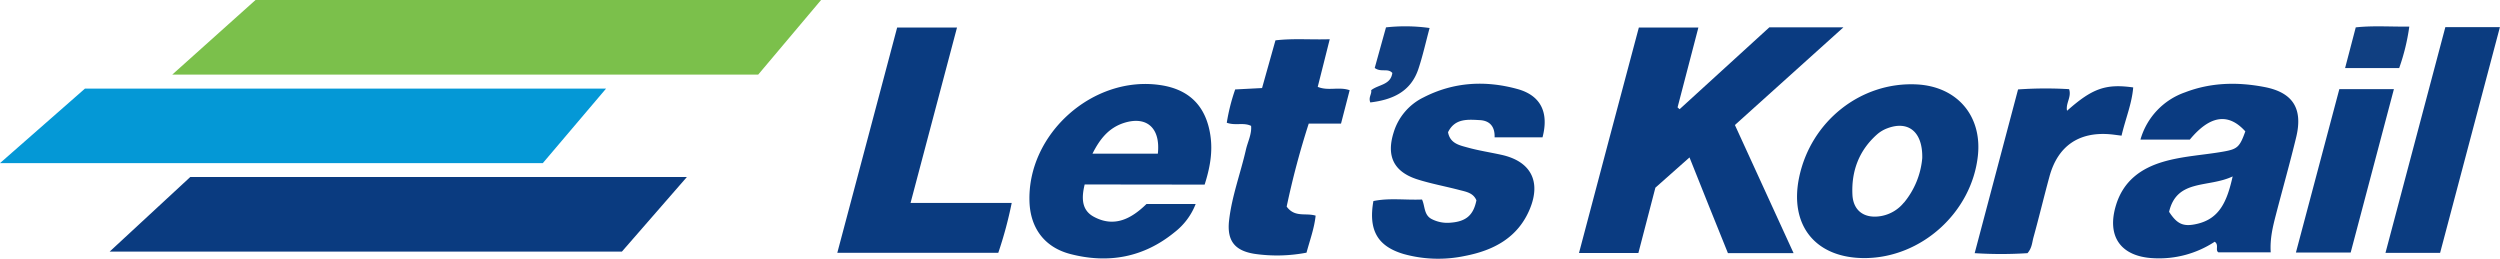 <svg id="Layer_1" data-name="Layer 1" xmlns="http://www.w3.org/2000/svg" viewBox="0 0 793.56 82.12"><defs><style>.cls-1{fill:#0a3b81;}.cls-2{fill:#0a3b80;}.cls-3{fill:#0a3c81;}.cls-4{fill:#0b3b80;}.cls-5{fill:#0b3c80;}.cls-6{fill:#103e81;}.cls-7{fill:#103f81;}.cls-8{fill:#7bc04b;}.cls-9{fill:#0498d6;}</style></defs><path class="cls-1" d="M572.55,139.3H551.71c-4-9.9-8-19.82-12.2-30.39l-10.83,9.6c-1.75,6.71-3.56,13.67-5.4,20.74H504.43c6.34-24,12.61-47.63,19-71.57h18.9c-2.25,8.64-4.43,17-6.61,25.34l.64.59,28.5-26h23.51L553.92,98.62C560.13,112.19,566.2,125.45,572.55,139.3Z" transform="translate(-3.22 -58.94)"/><path class="cls-2" d="M269,139.18c6.47-24.31,12.74-47.89,19-71.51H307c-4.93,18.6-9.74,36.77-14.75,55.69h32.11a127.87,127.87,0,0,1-4.26,15.82Z" transform="translate(-3.22 -58.94)"/><path class="cls-3" d="M492.85,102.54H477.64c.13-3.28-1.41-5.3-4.69-5.47-3.89-.21-7.92-.59-10.09,3.84.64,3.56,3.61,4.14,6.19,4.85,3.57,1,7.25,1.54,10.87,2.35,9.19,2.06,12.51,8.39,8.94,17.08-3.79,9.24-11.6,13.26-20.69,15a40.94,40.94,0,0,1-19.33-.6c-8.33-2.44-11.31-7.56-9.67-16.83,5-1.05,10.1-.27,15.43-.49,1,2.09.54,4.9,3.08,6.21a10.82,10.82,0,0,0,5.91,1.15c5-.36,7.33-2.38,8.28-7.1-1-2.41-3.33-2.73-5.45-3.29-4.48-1.18-9.08-2-13.47-3.42-7.39-2.44-9.69-7.4-7.36-14.82a18.27,18.27,0,0,1,9.48-11.14c9.55-4.91,19.63-5.46,29.79-2.67C492.32,89.23,494.93,94.66,492.85,102.54Z" transform="translate(-3.22 -58.94)"/><path class="cls-4" d="M400.35,98.9c-2.42-1.18-5,0-7.72-1a60.89,60.89,0,0,1,2.67-10.57l8.53-.44c1.42-5.07,2.81-10,4.25-15.14,5.7-.68,11.19-.16,17.23-.36-1.35,5.38-2.56,10.18-3.81,15.12,3.33,1.39,6.77-.13,10.13,1.07-.88,3.41-1.75,6.79-2.74,10.6H418.64a260.6,260.6,0,0,0-7,26.34c2.6,3.56,6,1.9,9.19,2.87-.41,4-1.82,7.75-2.89,11.75a49.54,49.54,0,0,1-16.6.36c-6.16-1-8.66-4.13-8-10.4.85-7.79,3.66-15.13,5.38-22.71C399.31,103.87,400.58,101.51,400.35,98.9Z" transform="translate(-3.22 -58.94)"/><path class="cls-5" d="M777.77,139.2H760.43c6.4-24.1,12.7-47.83,19-71.64h17.32Z" transform="translate(-3.22 -58.94)"/><path class="cls-4" d="M676.65,102c-1.68-.2-2.77-.38-3.87-.46-9.81-.75-16.39,3.85-19,13.39-1.76,6.44-3.31,12.94-5.09,19.37-.44,1.57-.45,3.34-1.9,5a130.11,130.11,0,0,1-16.76,0L643.8,87.33A124.84,124.84,0,0,1,660,87.24c.85,2.5-1.15,4.49-.65,6.86,8-7.1,12.25-8.63,21-7.41C679.94,91.83,677.93,96.55,676.65,102Z" transform="translate(-3.22 -58.94)"/><path class="cls-3" d="M745.78,87.24H763.1c-4.6,17.41-9.12,34.49-13.72,51.86H732C736.64,121.75,741.2,104.53,745.78,87.24Z" transform="translate(-3.22 -58.94)"/><path class="cls-6" d="M439.59,80.51c1.21-4.35,2.38-8.59,3.58-12.88a55.81,55.81,0,0,1,13.84.2c-1.23,4.55-2.17,8.86-3.56,13-2.43,7.29-8.29,9.78-15.26,10.63-.68-1.66.54-2.67.27-3.89,2.35-1.85,6.19-1.61,6.72-5.47C443.76,80.48,441.58,82,439.59,80.51Z" transform="translate(-3.22 -58.94)"/><path class="cls-7" d="M764.78,80.54H747.61c1.16-4.43,2.23-8.49,3.38-12.91,5.58-.61,11.08-.17,17-.25A66.43,66.43,0,0,1,764.78,80.54Z" transform="translate(-3.22 -58.94)"/><path class="cls-1" d="M722.05,86.57c-8.5-1.64-17-1.49-25.24,1.68a22.36,22.36,0,0,0-14.16,15h15.67c6.35-7.66,12.2-8.62,17.62-2.61-1.77,4.94-2.48,5.62-6.87,6.4-6.39,1.14-12.93,1.41-19.19,3.25-7.16,2.11-12.6,6.13-14.94,13.61-3.13,10,1.39,16.5,11.84,17a32.14,32.14,0,0,0,19.44-5.23c1.45,1,.09,2.67,1.16,3.36H724c-.27-4.37.67-8.16,1.65-11.93,2.14-8.26,4.47-16.46,6.47-24.75C734.23,93.42,731.06,88.31,722.05,86.57ZM700.62,130c-4.31,1-6.29.14-8.88-3.82,2.47-10.54,12.38-7.55,20.18-11.24C710.16,122.77,707.83,128.34,700.62,130Z" transform="translate(-3.22 -58.94)"/><path class="cls-3" d="M385.6,117.54c1.71-5.36,2.6-10.35,1.83-15.59-1.37-9.28-6.66-14.64-15.88-16-21.35-3.17-42.28,15.48-41.55,37,.28,8.38,4.77,14.5,13,16.63,12,3.11,23.22,1.1,33-6.88a20.91,20.91,0,0,0,6.75-9H367.14c-4.69,4.56-10.14,7.65-16.8,4-3.79-2.09-3.87-5.89-2.82-10.21ZM359.86,98c7.26-2.37,11.78,1.46,10.89,9.71H350C352.37,103,355.15,99.58,359.86,98Z" transform="translate(-3.22 -58.94)"/><path class="cls-3" d="M611.54,85.73c-17.71-.84-33.56,11.75-37.24,29.56-3.15,15.26,5.27,25.6,20.81,25.57,18-.05,34-14.51,35.94-32.49C632.42,95.65,624.39,86.34,611.54,85.73Zm-4,37.54a12,12,0,0,1-7,4.21c-5.23,1-9-1.38-9.31-6.63-.39-7.54,2.06-14.17,7.85-19.28a10.49,10.49,0,0,1,3.31-1.94c6.57-2.44,11.17,1.11,11,9.49A25.66,25.66,0,0,1,607.58,123.27Z" transform="translate(-3.22 -58.94)"/><polygon class="cls-8" points="260.63 0 81.11 0 54.69 23.67 240.68 23.67 260.63 0"/><polygon class="cls-9" points="192.38 28.12 26.97 28.12 0 51.78 172.3 51.78 192.38 28.12"/><polygon class="cls-2" points="218.03 56.19 60.39 56.19 34.81 79.86 197.41 79.86 218.03 56.19"/></svg>